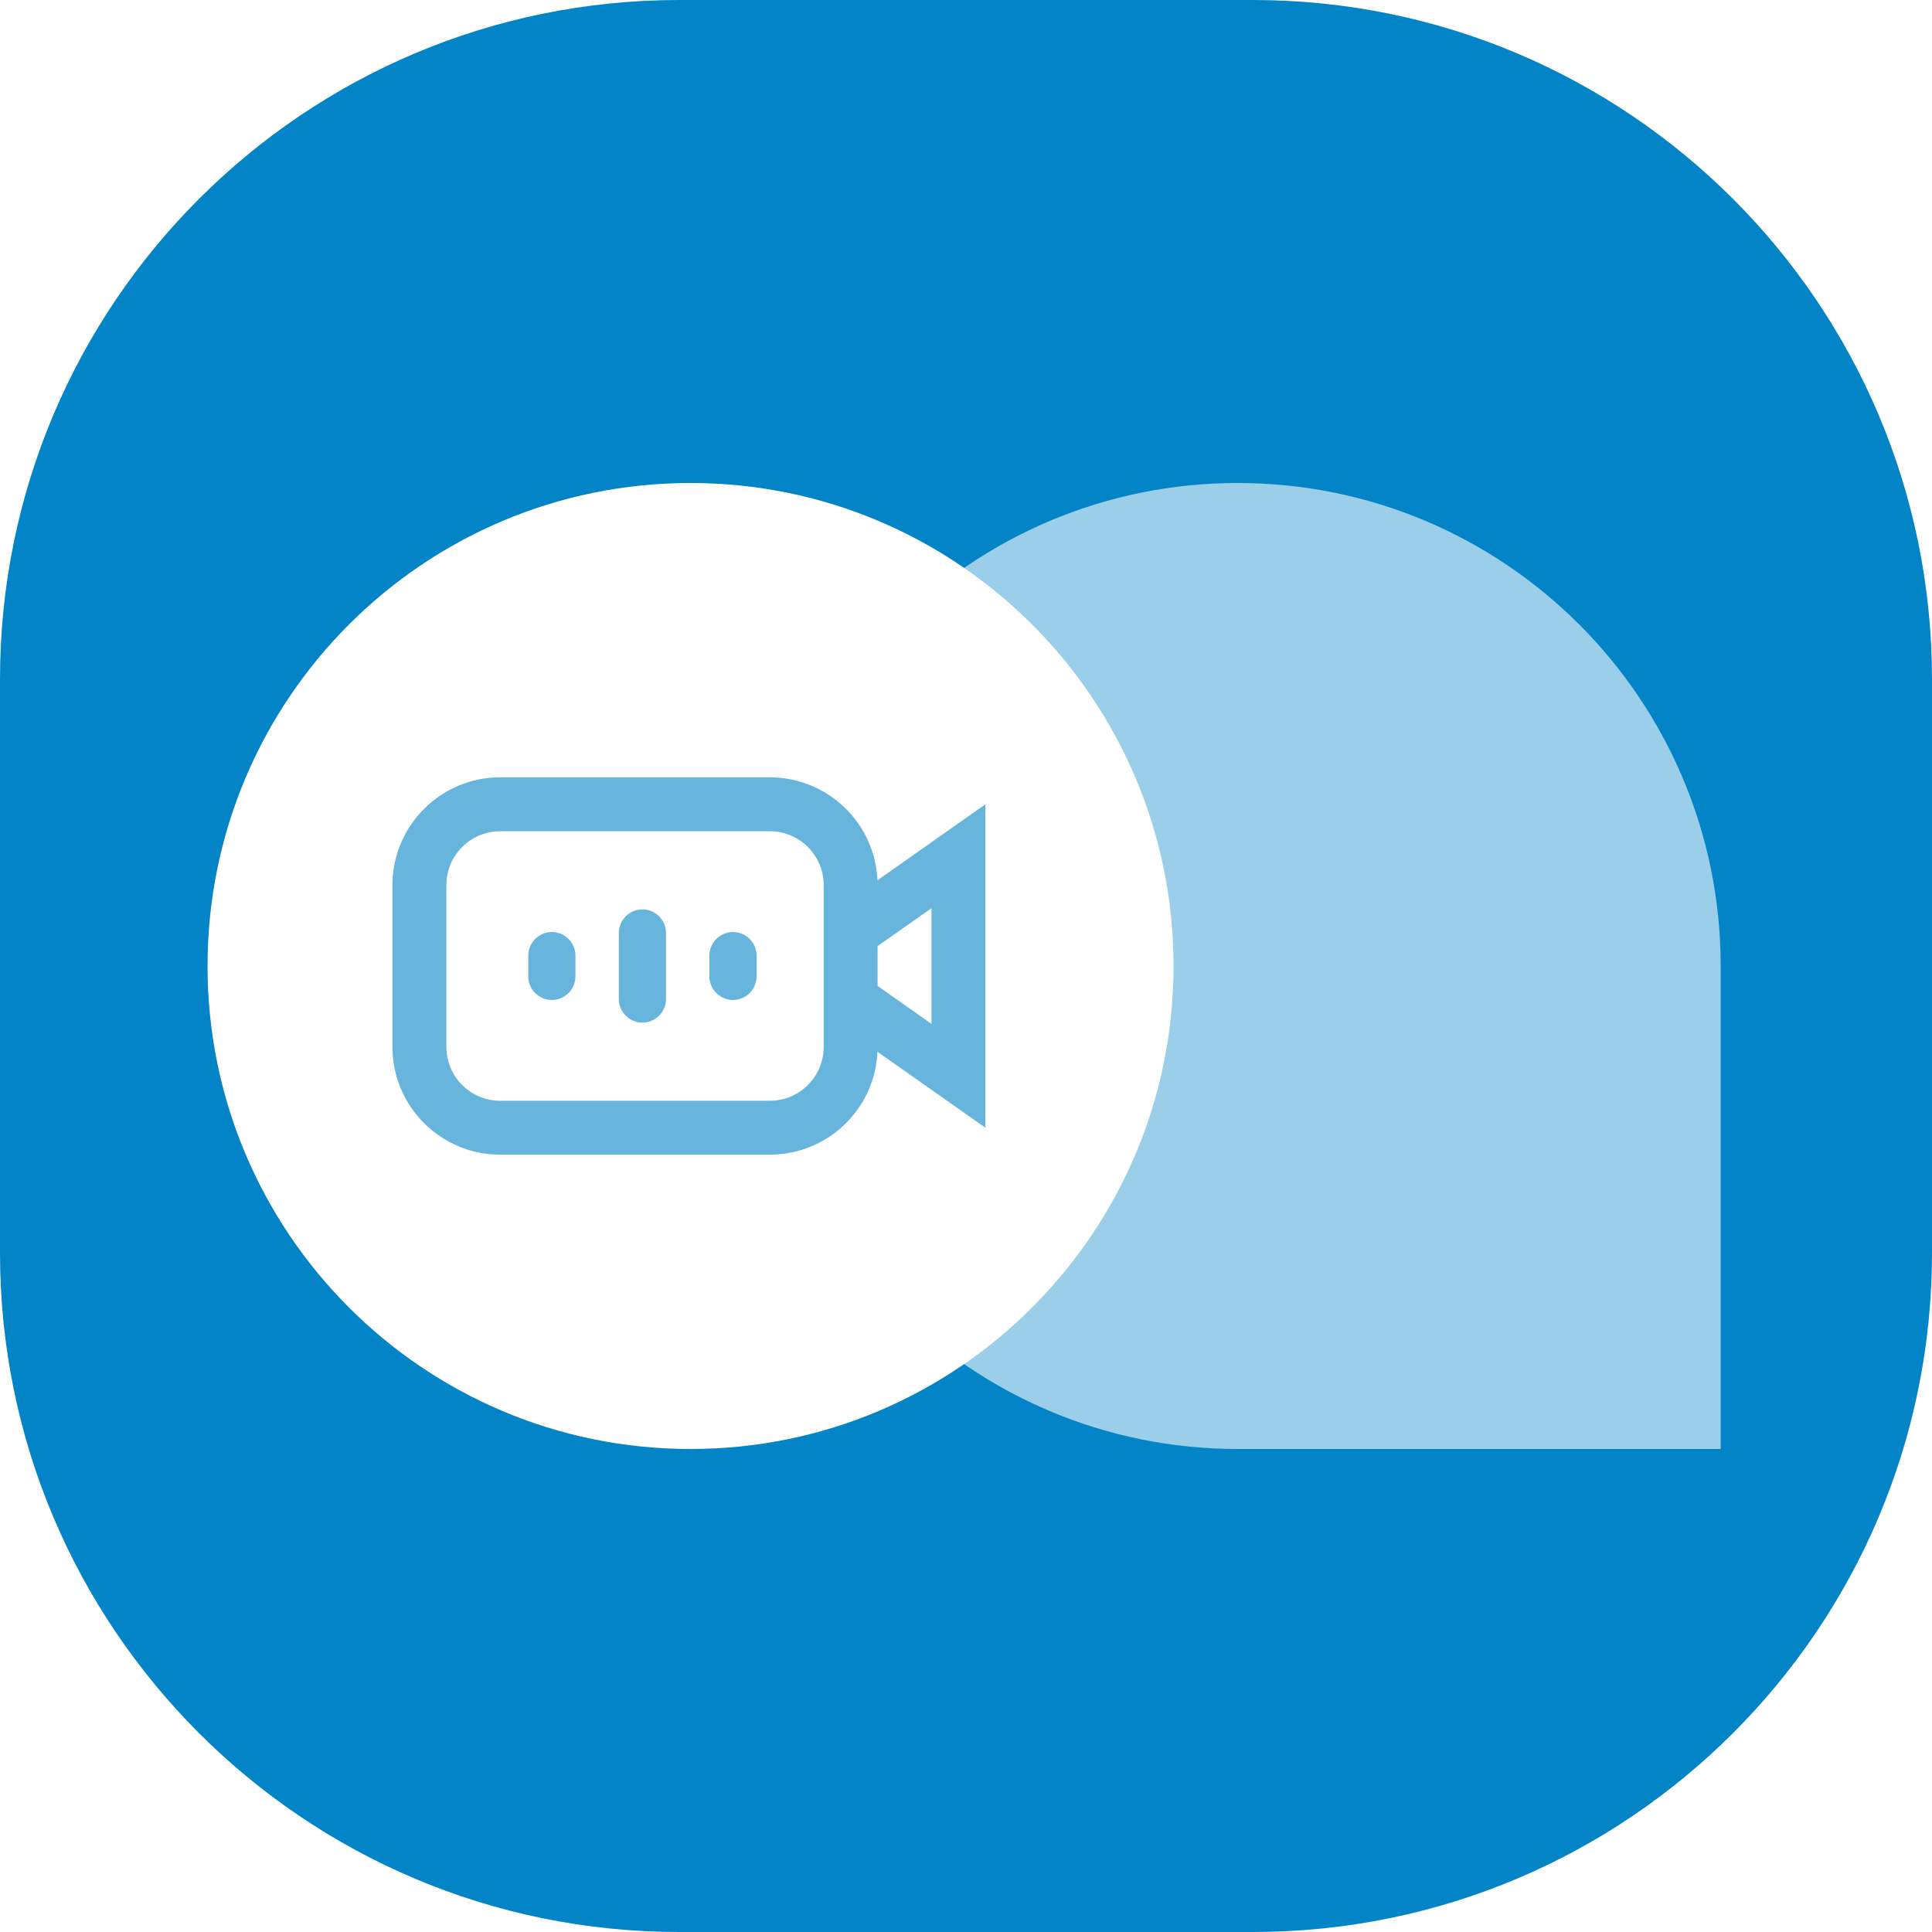 <svg width="256" height="256" viewBox="0 0 256 256" fill="none" xmlns="http://www.w3.org/2000/svg">
<path d="M0 90C0 40.294 40.294 0 90 0H166C215.706 0 256 40.294 256 90V166C256 215.706 215.706 256 166 256H90C40.294 256 0 215.706 0 166V90Z" fill="#0284C7"/>
<g filter="url(#filter0_b_616_179)">
<path d="M100 128C100 92.654 128.654 64 164 64V64C199.346 64 228 92.654 228 128V192H164C128.654 192 100 163.346 100 128V128Z" fill="white" fill-opacity="0.6"/>
</g>
<path d="M27.5 128C27.5 92.654 56.154 64 91.5 64V64C126.846 64 155.5 92.654 155.5 128V128C155.5 163.346 126.846 192 91.5 192V192C56.154 192 27.5 163.346 27.5 128V128Z" fill="white"/>
<path d="M70 126.625C70 124.899 71.399 123.5 73.125 123.5V123.5C74.851 123.5 76.25 124.899 76.25 126.625V129.375C76.25 131.101 74.851 132.5 73.125 132.5V132.5C71.399 132.5 70 131.101 70 129.375V126.625Z" fill="#0284C7" fill-opacity="0.6"/>
<path d="M82 123.625C82 121.899 83.399 120.5 85.125 120.5V120.5C86.851 120.5 88.25 121.899 88.25 123.625V132.375C88.25 134.101 86.851 135.5 85.125 135.5V135.5C83.399 135.5 82 134.101 82 132.375V123.625Z" fill="#0284C7" fill-opacity="0.6"/>
<path d="M94 126.625C94 124.899 95.399 123.5 97.125 123.5V123.5C98.851 123.5 100.25 124.899 100.25 126.625V129.375C100.25 131.101 98.851 132.5 97.125 132.5V132.5C95.399 132.5 94 131.101 94 129.375V126.625Z" fill="#0284C7" fill-opacity="0.6"/>
<path fill-rule="evenodd" clip-rule="evenodd" d="M66.286 110.143H102C105.941 110.143 109.143 113.345 109.143 117.286V138.714C109.143 142.663 105.941 145.857 102 145.857H66.286C62.337 145.857 59.143 142.663 59.143 138.714V117.286C59.143 113.345 62.337 110.143 66.286 110.143ZM116.27 139.369C115.932 146.958 109.674 153 102 153H66.286C58.396 153 52 146.604 52 138.714V117.286C52 109.396 58.396 103 66.286 103H102C109.674 103 115.932 109.05 116.27 116.639L130.571 106.571V149.429L116.27 139.369ZM116.286 130.64L123.429 135.674V120.341L116.286 125.36V130.64Z" fill="#0284C7" fill-opacity="0.6"/>
<defs>
<filter id="filter0_b_616_179" x="84" y="48" width="160" height="160" filterUnits="userSpaceOnUse" color-interpolation-filters="sRGB">
<feFlood flood-opacity="0" result="BackgroundImageFix"/>
<feGaussianBlur in="BackgroundImageFix" stdDeviation="8"/>
<feComposite in2="SourceAlpha" operator="in" result="effect1_backgroundBlur_616_179"/>
<feBlend mode="normal" in="SourceGraphic" in2="effect1_backgroundBlur_616_179" result="shape"/>
</filter>
</defs>
</svg>
